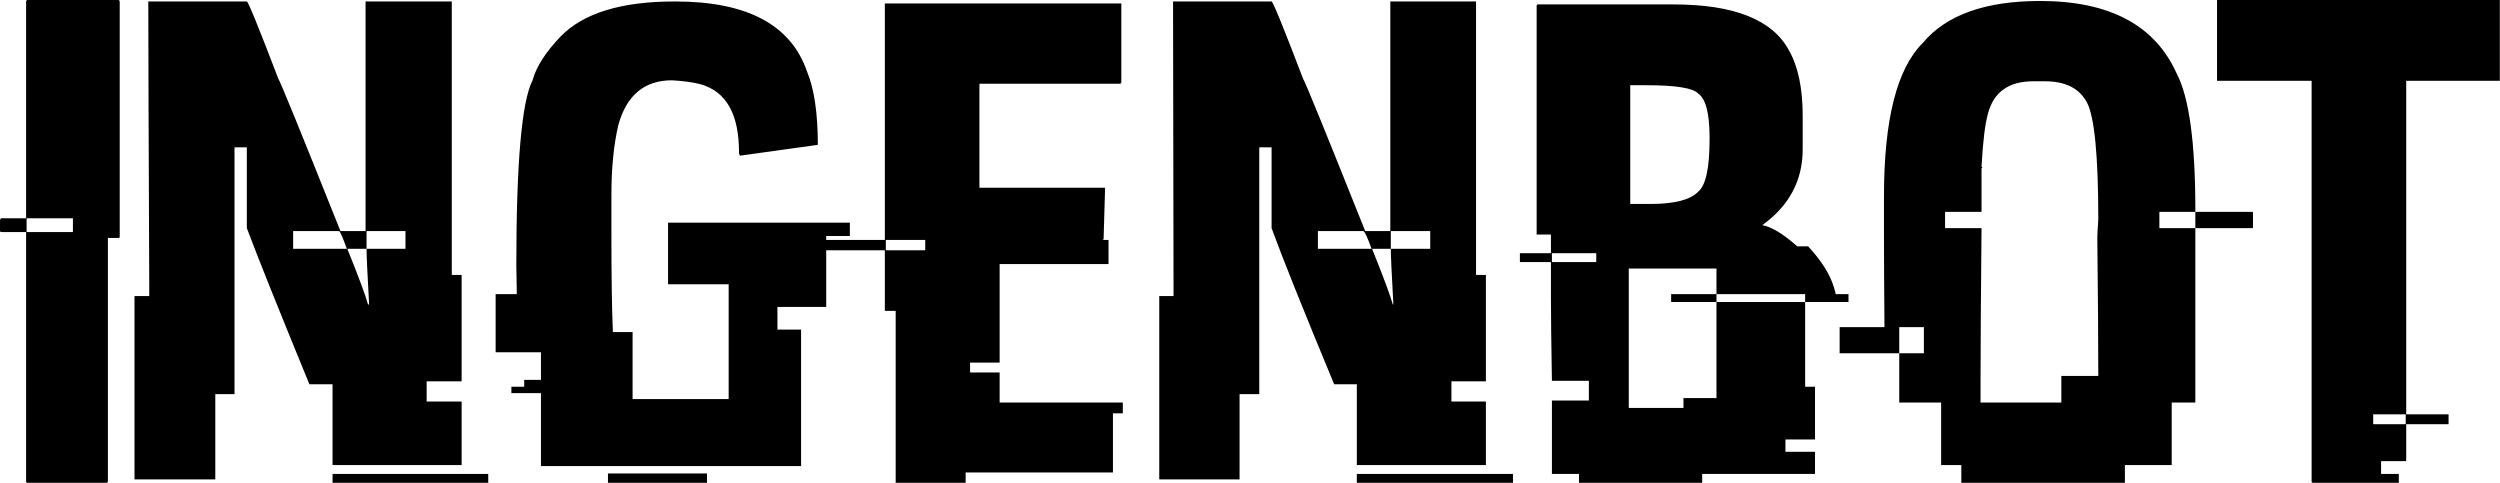 <svg data-v-423bf9ae="" xmlns="http://www.w3.org/2000/svg" viewBox="0 0 310.653 60" class="font"><!----><!----><!----><g data-v-423bf9ae="" id="610bf18c-61dc-4e03-84e6-a024848d5342" fill="black" transform="matrix(6.122,0,0,6.122,-0,-11.816)"><path d="M0.56 1.93L0.56 1.93L2.41 1.93L2.41 1.93Q2.43 1.94 2.43 1.97L2.43 1.97L2.43 6.73L2.43 6.73Q2.43 6.76 2.41 6.76L2.41 6.76L2.19 6.76L2.19 11.70L2.19 11.70Q2.19 11.73 2.15 11.73L2.15 11.73L0.56 11.73L0.56 11.73Q0.53 11.73 0.53 11.70L0.53 11.70L0.53 6.64L0.03 6.64L0.03 6.64Q0 6.64 0 6.61L0 6.61L0 6.40L0 6.40Q0.01 6.36 0.03 6.36L0.03 6.36L0.53 6.36L0.53 1.97L0.53 1.97Q0.53 1.93 0.56 1.93ZM1.48 6.36L0.54 6.36L0.54 6.64L1.48 6.64L1.48 6.36ZM3.01 1.96L3.01 1.96L5.01 1.96L5.01 1.96Q5.05 1.96 5.65 3.53L5.65 3.53L5.65 3.53Q5.70 3.59 6.91 6.62L6.91 6.62L7.42 6.62L7.42 1.96L9.17 1.96L9.17 7.51L9.37 7.51L9.37 9.67L8.66 9.67L8.66 10.08L9.37 10.08L9.37 11.37L6.75 11.37L6.75 9.73L6.28 9.73L6.28 9.73Q5.34 7.44 5.01 6.56L5.01 6.56L5.01 4.92L4.76 4.92L4.76 9.93L4.37 9.93L4.37 11.66L2.73 11.66L2.73 7.94L3.03 7.94L3.03 7.92L3.03 7.92Q3.01 3.09 3.01 1.96ZM6.88 6.62L5.95 6.62L5.95 6.98L7.04 6.98L7.04 6.98Q6.91 6.62 6.88 6.62L6.88 6.62ZM8.23 6.62L7.44 6.62L7.44 6.98L7.05 6.98L7.05 6.98Q7.40 7.85 7.47 8.11L7.47 8.11L7.49 8.11L7.49 8.07L7.49 8.07Q7.44 7.18 7.44 6.98L7.44 6.98L8.23 6.98L8.23 6.62ZM6.75 11.73L6.75 11.55L9.91 11.55L9.91 11.73L6.75 11.73ZM13.69 1.96L13.69 1.96L13.71 1.96L13.71 1.96Q15.89 1.96 16.38 3.38L16.38 3.38L16.38 3.38Q16.60 3.91 16.60 4.87L16.60 4.87L15.02 5.09L15.00 5.05L15.00 5.02L15.00 5.02Q15.00 3.86 14.22 3.64L14.22 3.64L14.22 3.64Q13.99 3.58 13.64 3.56L13.64 3.56L13.64 3.56Q12.80 3.56 12.55 4.47L12.55 4.47L12.55 4.47Q12.41 5.07 12.41 5.89L12.41 5.89L12.41 6.66L12.41 6.66Q12.41 7.99 12.44 8.67L12.44 8.67L12.84 8.67L12.84 10.03L14.79 10.03L14.79 7.70L13.56 7.70L13.56 6.45L17.25 6.45L17.25 6.72L16.77 6.72L16.77 8.16L15.78 8.16L15.78 8.62L16.26 8.62L16.26 11.39L10.98 11.39L10.98 9.91L10.38 9.91L10.38 9.78L10.64 9.78L10.64 9.64L10.98 9.64L10.98 9.08L10.06 9.08L10.06 7.90L10.49 7.90L10.49 7.90Q10.48 7.38 10.48 7.31L10.48 7.31L10.48 7.31Q10.48 4.20 10.81 3.56L10.81 3.56L10.81 3.56Q10.92 3.15 11.38 2.67L11.38 2.67L11.38 2.67Q12.07 1.96 13.69 1.96ZM12.34 11.73L12.34 11.54L14.35 11.54L14.35 11.73L12.34 11.73ZM17.96 6.80L17.96 2.00L22.76 2.00L22.76 3.60L22.76 3.60Q22.76 3.63 22.72 3.63L22.72 3.63L19.88 3.63L19.88 5.74L22.43 5.74L22.43 5.76L22.43 5.76Q22.43 5.84 22.40 6.79L22.40 6.79L22.40 6.79Q22.38 6.79 22.38 6.80L22.38 6.80L22.50 6.80L22.50 7.29L20.29 7.29L20.29 9.29L19.69 9.29L19.69 9.49L20.29 9.49L20.29 10.10L22.79 10.10L22.79 10.32L22.59 10.32L22.59 11.52L19.60 11.52L19.60 11.73L18.18 11.73L18.18 8.24L17.96 8.24L17.96 7.01L16.41 7.01L16.41 6.80L17.96 6.80ZM18.78 6.80L17.98 6.80L17.98 7.01L18.78 7.01L18.78 6.80ZM23.81 1.96L23.81 1.96L25.81 1.96L25.81 1.96Q25.85 1.96 26.45 3.53L26.45 3.53L26.45 3.53Q26.50 3.59 27.71 6.62L27.71 6.62L28.22 6.62L28.22 1.96L29.96 1.96L29.96 7.51L30.16 7.51L30.16 9.67L29.46 9.67L29.46 10.08L30.16 10.08L30.16 11.37L27.54 11.37L27.54 9.73L27.08 9.73L27.08 9.73Q26.13 7.44 25.81 6.56L25.81 6.56L25.81 4.92L25.56 4.92L25.56 9.93L25.16 9.93L25.16 11.66L23.53 11.66L23.53 7.94L23.82 7.94L23.82 7.92L23.82 7.92Q23.81 3.09 23.81 1.96ZM27.67 6.62L26.75 6.62L26.75 6.98L27.84 6.98L27.84 6.98Q27.71 6.62 27.67 6.62L27.67 6.62ZM29.03 6.62L28.23 6.62L28.23 6.98L27.85 6.98L27.85 6.98Q28.20 7.85 28.27 8.11L28.27 8.11L28.28 8.11L28.28 8.07L28.28 8.07Q28.23 7.18 28.23 6.98L28.23 6.98L29.03 6.98L29.03 6.62ZM27.54 11.73L27.54 11.55L30.71 11.55L30.71 11.73L27.54 11.73ZM31.21 2.02L31.21 2.02L33.97 2.02L33.97 2.02Q35.81 2.02 36.31 2.95L36.31 2.95L36.31 2.95Q36.59 3.44 36.59 4.28L36.59 4.28L36.59 4.96L36.59 4.96Q36.59 5.91 35.77 6.50L35.77 6.50L35.77 6.50Q36.05 6.55 36.48 6.93L36.48 6.93L36.70 6.93L36.70 6.93Q37.10 7.36 37.22 7.75L37.22 7.75L37.22 7.75Q37.26 7.88 37.26 7.90L37.26 7.90L37.52 7.90L37.52 8.06L36.64 8.06L36.64 7.90L34.84 7.90L34.84 7.38L33.06 7.38L33.06 10.21L34.17 10.21L34.17 10.01L34.84 10.01L34.84 8.06L36.64 8.06L36.64 9.78L36.84 9.78L36.84 10.85L36.24 10.85L36.24 11.10L36.84 11.10L36.84 11.55L34.55 11.55L34.55 11.73L32.05 11.73L32.05 11.55L31.50 11.55L31.50 10.06L32.25 10.06L32.25 9.66L31.50 9.66L31.50 9.66Q31.48 8.52 31.48 7.96L31.48 7.96L31.48 7.25L30.85 7.25L30.85 7.07L31.48 7.07L31.48 6.69L31.19 6.69L31.19 2.06L31.19 2.06Q31.19 2.02 31.21 2.02ZM33.41 3.66L33.09 3.66L33.09 6.07L33.50 6.07L33.50 6.07Q34.23 6.07 34.47 5.82L34.47 5.82L34.47 5.82Q34.70 5.63 34.70 4.76L34.70 4.76L34.70 4.72L34.70 4.72Q34.70 3.99 34.47 3.83L34.47 3.83L34.47 3.83Q34.32 3.66 33.41 3.66L33.41 3.66ZM32.40 7.07L31.50 7.07L31.50 7.25L32.40 7.25L32.40 7.07ZM33.92 8.06L33.92 7.90L34.84 7.90L34.84 8.06L33.92 8.06ZM41.41 1.95L41.41 1.95L41.41 1.95Q43.52 1.95 44.18 3.42L44.18 3.42L44.18 3.42Q44.56 4.14 44.56 6.19L44.56 6.19L44.56 6.23L43.83 6.23L43.83 6.56L44.56 6.56L44.56 10.10L44.08 10.10L44.08 11.37L43.13 11.37L43.13 11.73L39.81 11.73L39.81 11.37L39.40 11.37L39.40 10.10L38.55 10.10L38.55 9.10L39.05 9.10L39.05 8.57L38.55 8.57L38.55 9.10L37.34 9.10L37.34 8.57L38.25 8.57L38.25 8.57Q38.24 7.38 38.24 6.74L38.24 6.74L38.24 5.91L38.24 5.91Q38.24 3.58 39.03 2.80L39.03 2.80L39.03 2.80Q39.74 1.95 41.41 1.95ZM40.22 5.32L40.22 5.32L40.24 5.32L40.22 5.35L40.22 6.23L39.48 6.23L39.48 6.56L40.22 6.56L40.22 6.56Q40.20 8.67 40.20 9.75L40.20 9.75L40.20 10.10L41.84 10.10L41.84 9.56L42.59 9.56L42.59 9.54L42.59 9.54Q42.59 8.54 42.57 6.75L42.57 6.75L42.57 6.75Q42.57 6.68 42.59 6.38L42.59 6.38L42.59 6.38Q42.59 4.45 42.36 4.01L42.36 4.01L42.36 4.01Q42.13 3.58 41.51 3.58L41.51 3.58L41.27 3.58L41.27 3.58Q40.52 3.58 40.35 4.24L40.35 4.24L40.35 4.24Q40.26 4.56 40.22 5.32ZM44.56 6.56L44.56 6.23L45.73 6.23L45.73 6.56L44.56 6.56ZM45.00 3.57L45.00 1.93L50.74 1.93L50.74 3.57L48.84 3.57L48.84 10.34L49.70 10.34L49.70 10.54L48.84 10.54L48.84 11.29L48.33 11.29L48.33 11.55L48.69 11.55L48.69 11.73L46.95 11.73L46.95 11.73Q46.92 11.73 46.92 11.70L46.92 11.70L46.92 3.57L45.00 3.57ZM48.83 10.34L48.17 10.34L48.17 10.54L48.83 10.54L48.83 10.34Z"></path></g><!----><!----></svg>
